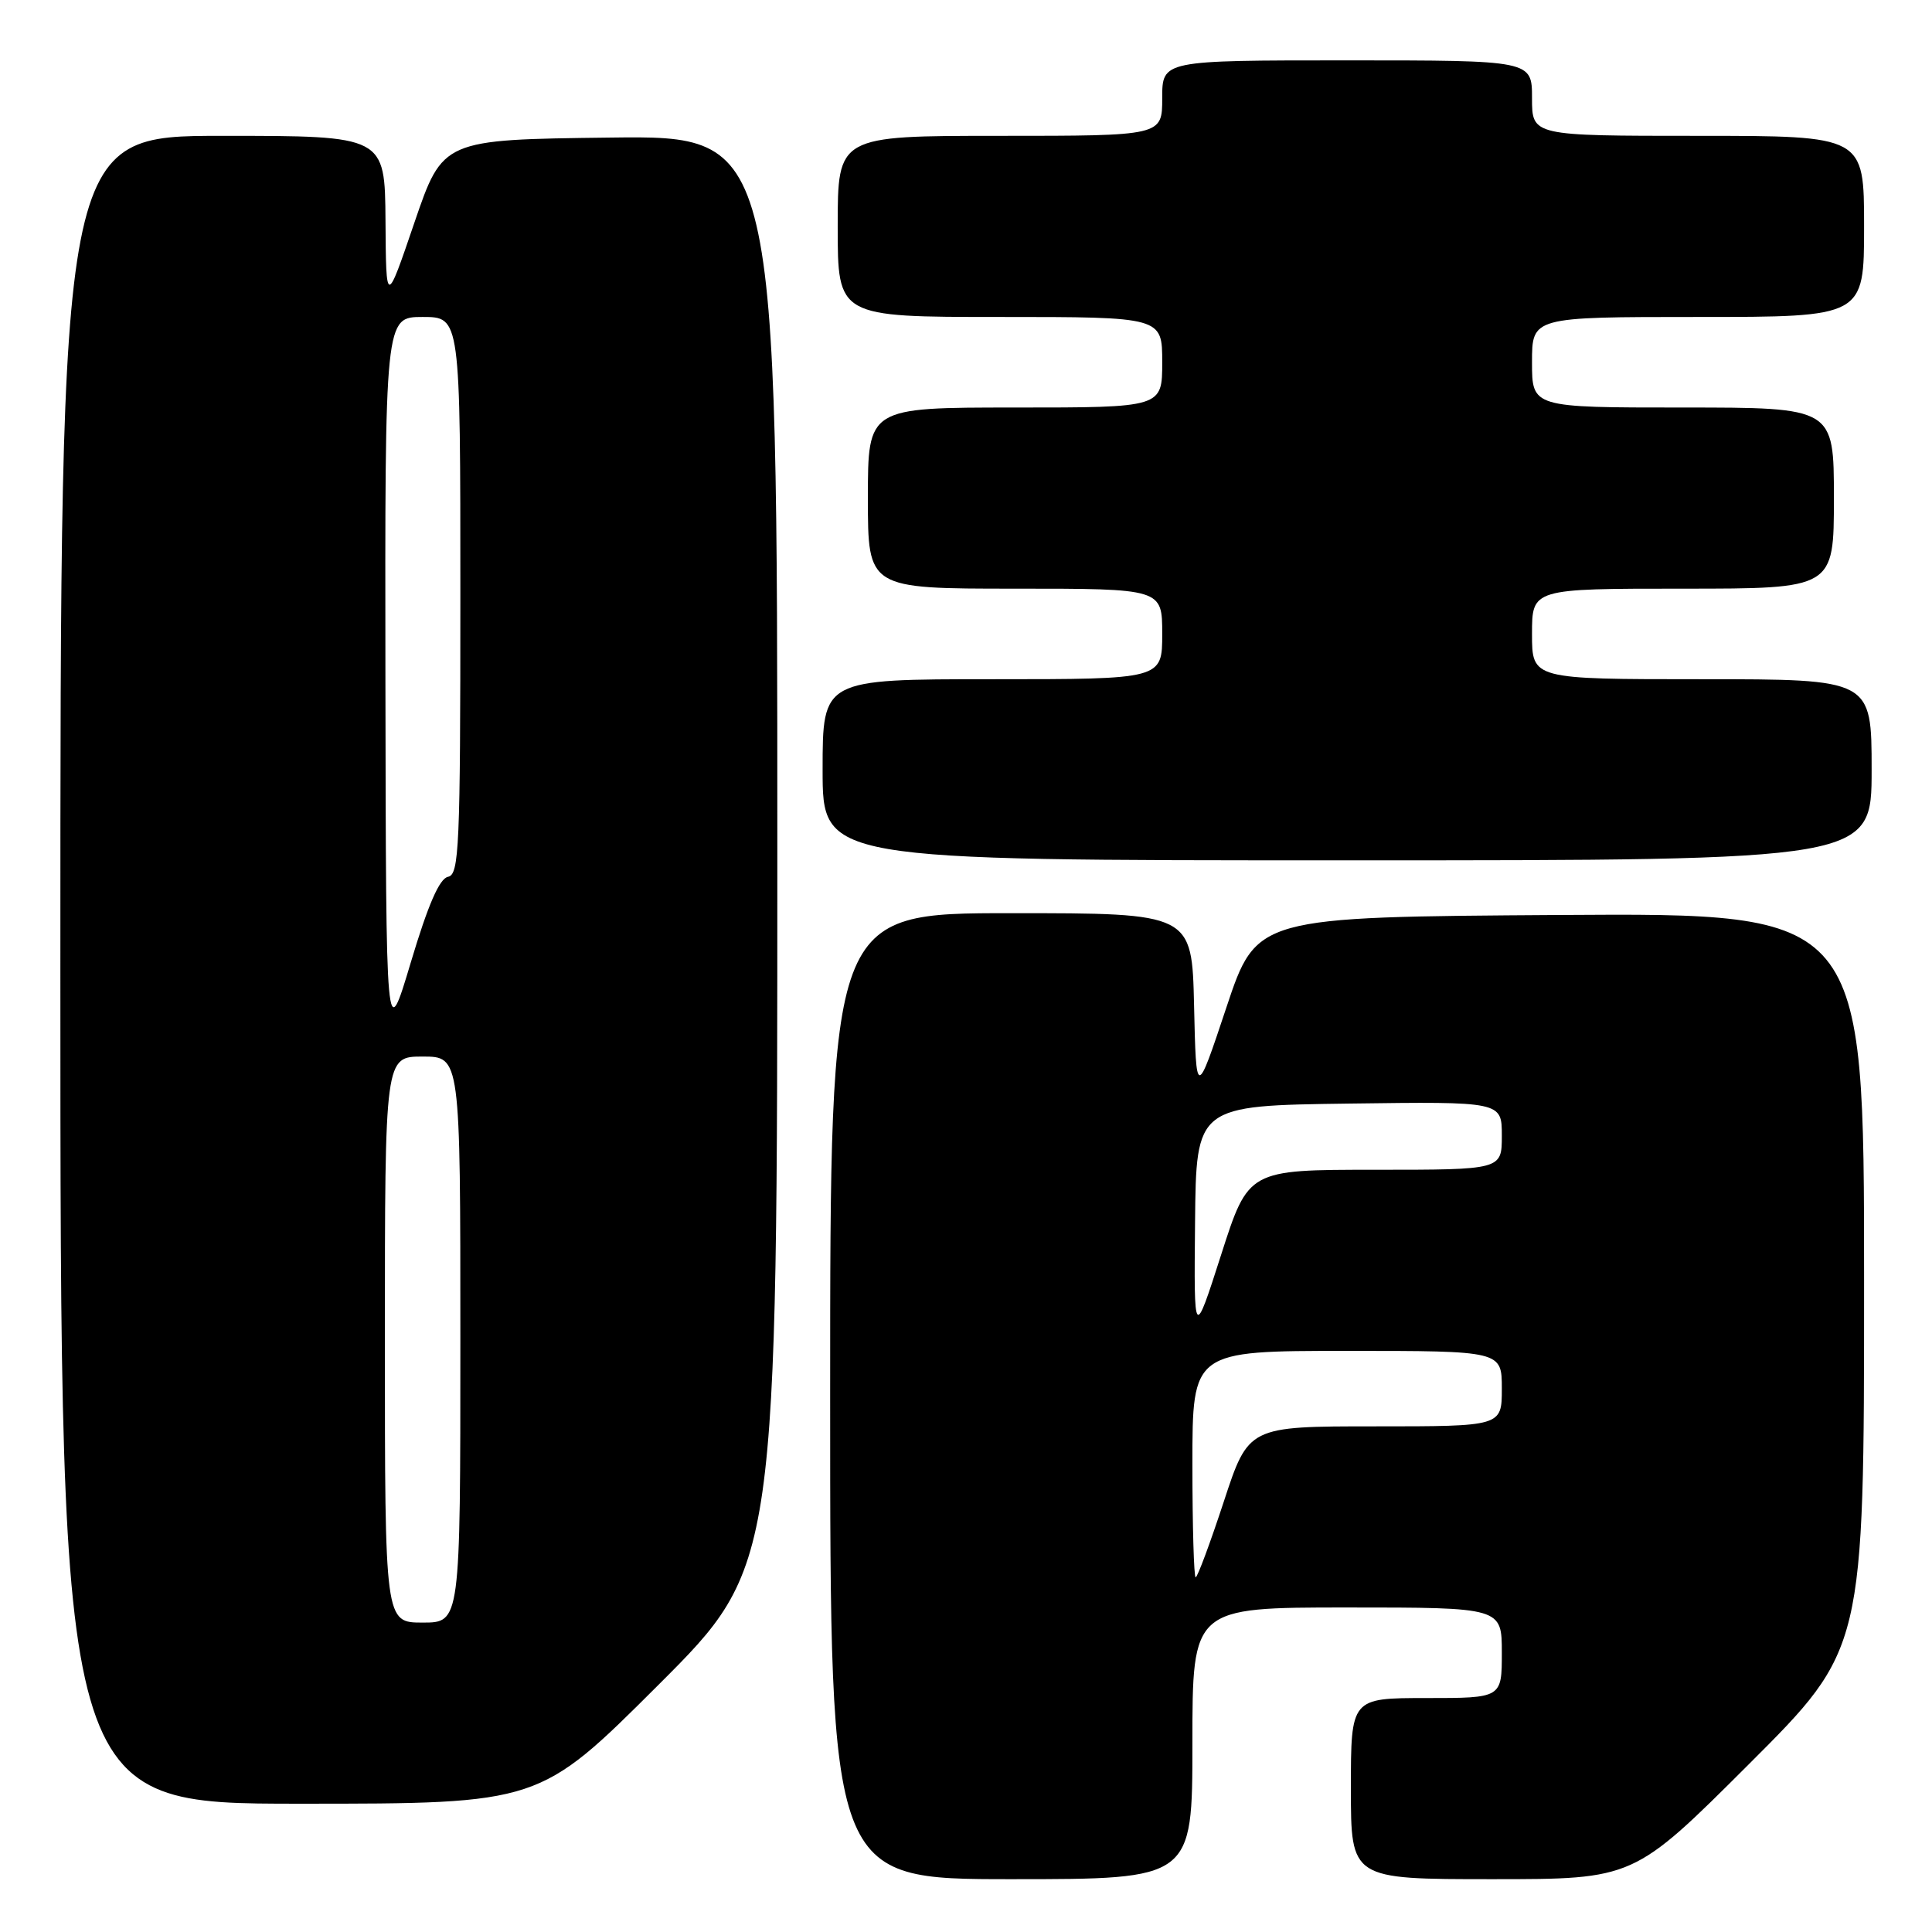 <?xml version="1.0" encoding="UTF-8" standalone="no"?>
<!DOCTYPE svg PUBLIC "-//W3C//DTD SVG 1.1//EN" "http://www.w3.org/Graphics/SVG/1.1/DTD/svg11.dtd" >
<svg xmlns="http://www.w3.org/2000/svg" xmlns:xlink="http://www.w3.org/1999/xlink" version="1.1" viewBox="0 0 256 256">
 <g >
 <path fill="currentColor"
d=" M 158.00 231.00 C 158.00 213.00 158.00 213.00 178.50 213.00 C 199.00 213.00 199.00 213.00 199.00 219.00 C 199.00 225.00 199.00 225.00 189.00 225.00 C 179.00 225.00 179.00 225.00 179.00 237.00 C 179.00 249.00 179.00 249.00 197.74 249.00 C 216.48 249.00 216.48 249.00 231.74 233.76 C 247.00 218.52 247.00 218.52 247.00 169.75 C 247.00 120.98 247.00 120.98 206.75 121.24 C 166.50 121.50 166.50 121.50 162.50 133.50 C 158.50 145.50 158.50 145.50 158.22 133.25 C 157.94 121.00 157.94 121.00 133.97 121.00 C 110.00 121.00 110.00 121.00 110.00 185.00 C 110.00 249.00 110.00 249.00 134.00 249.00 C 158.00 249.00 158.00 249.00 158.00 231.00 Z  M 87.24 223.26 C 103.00 207.52 103.00 207.52 103.00 112.74 C 103.00 17.96 103.00 17.96 80.83 18.23 C 58.67 18.50 58.67 18.50 54.91 29.50 C 51.16 40.50 51.16 40.50 51.08 29.25 C 51.00 18.00 51.00 18.00 29.50 18.00 C 8.00 18.00 8.00 18.00 8.00 128.50 C 8.00 239.00 8.00 239.00 39.74 239.00 C 71.48 239.00 71.48 239.00 87.24 223.26 Z  M 248.00 102.00 C 248.00 90.00 248.00 90.00 225.50 90.00 C 203.00 90.00 203.00 90.00 203.00 84.00 C 203.00 78.00 203.00 78.00 223.00 78.00 C 243.00 78.00 243.00 78.00 243.00 66.00 C 243.00 54.00 243.00 54.00 223.00 54.00 C 203.00 54.00 203.00 54.00 203.00 48.00 C 203.00 42.00 203.00 42.00 225.00 42.00 C 247.00 42.00 247.00 42.00 247.00 30.00 C 247.00 18.00 247.00 18.00 225.00 18.00 C 203.00 18.00 203.00 18.00 203.00 13.00 C 203.00 8.00 203.00 8.00 178.50 8.00 C 154.00 8.00 154.00 8.00 154.00 13.00 C 154.00 18.00 154.00 18.00 132.50 18.00 C 111.00 18.00 111.00 18.00 111.00 30.00 C 111.00 42.00 111.00 42.00 132.50 42.00 C 154.00 42.00 154.00 42.00 154.00 48.00 C 154.00 54.00 154.00 54.00 134.50 54.00 C 115.00 54.00 115.00 54.00 115.00 66.00 C 115.00 78.00 115.00 78.00 134.50 78.00 C 154.00 78.00 154.00 78.00 154.00 84.00 C 154.00 90.00 154.00 90.00 131.50 90.00 C 109.00 90.00 109.00 90.00 109.00 102.00 C 109.00 114.00 109.00 114.00 178.50 114.00 C 248.00 114.00 248.00 114.00 248.00 102.00 Z  M 158.00 194.00 C 158.00 179.00 158.00 179.00 178.50 179.00 C 199.00 179.00 199.00 179.00 199.00 184.00 C 199.00 189.00 199.00 189.00 182.21 189.00 C 165.43 189.00 165.43 189.00 162.15 199.00 C 160.34 204.50 158.67 209.00 158.43 209.00 C 158.20 209.00 158.00 202.25 158.00 194.00 Z  M 158.35 162.00 C 158.50 146.50 158.50 146.50 178.75 146.23 C 199.00 145.96 199.00 145.96 199.00 150.48 C 199.00 155.00 199.00 155.00 182.21 155.00 C 165.42 155.00 165.42 155.00 161.81 166.25 C 158.20 177.50 158.20 177.50 158.35 162.00 Z  M 51.00 177.50 C 51.00 140.00 51.00 140.00 56.00 140.00 C 61.00 140.00 61.00 140.00 61.00 177.50 C 61.00 215.00 61.00 215.00 56.00 215.00 C 51.00 215.00 51.00 215.00 51.00 177.50 Z  M 51.07 90.25 C 51.00 42.00 51.00 42.00 56.00 42.00 C 61.00 42.00 61.00 42.00 61.00 78.93 C 61.00 112.30 60.84 115.88 59.37 116.18 C 58.23 116.40 56.72 119.88 54.44 127.50 C 51.15 138.50 51.15 138.50 51.07 90.25 Z "/>
</g>
</svg>